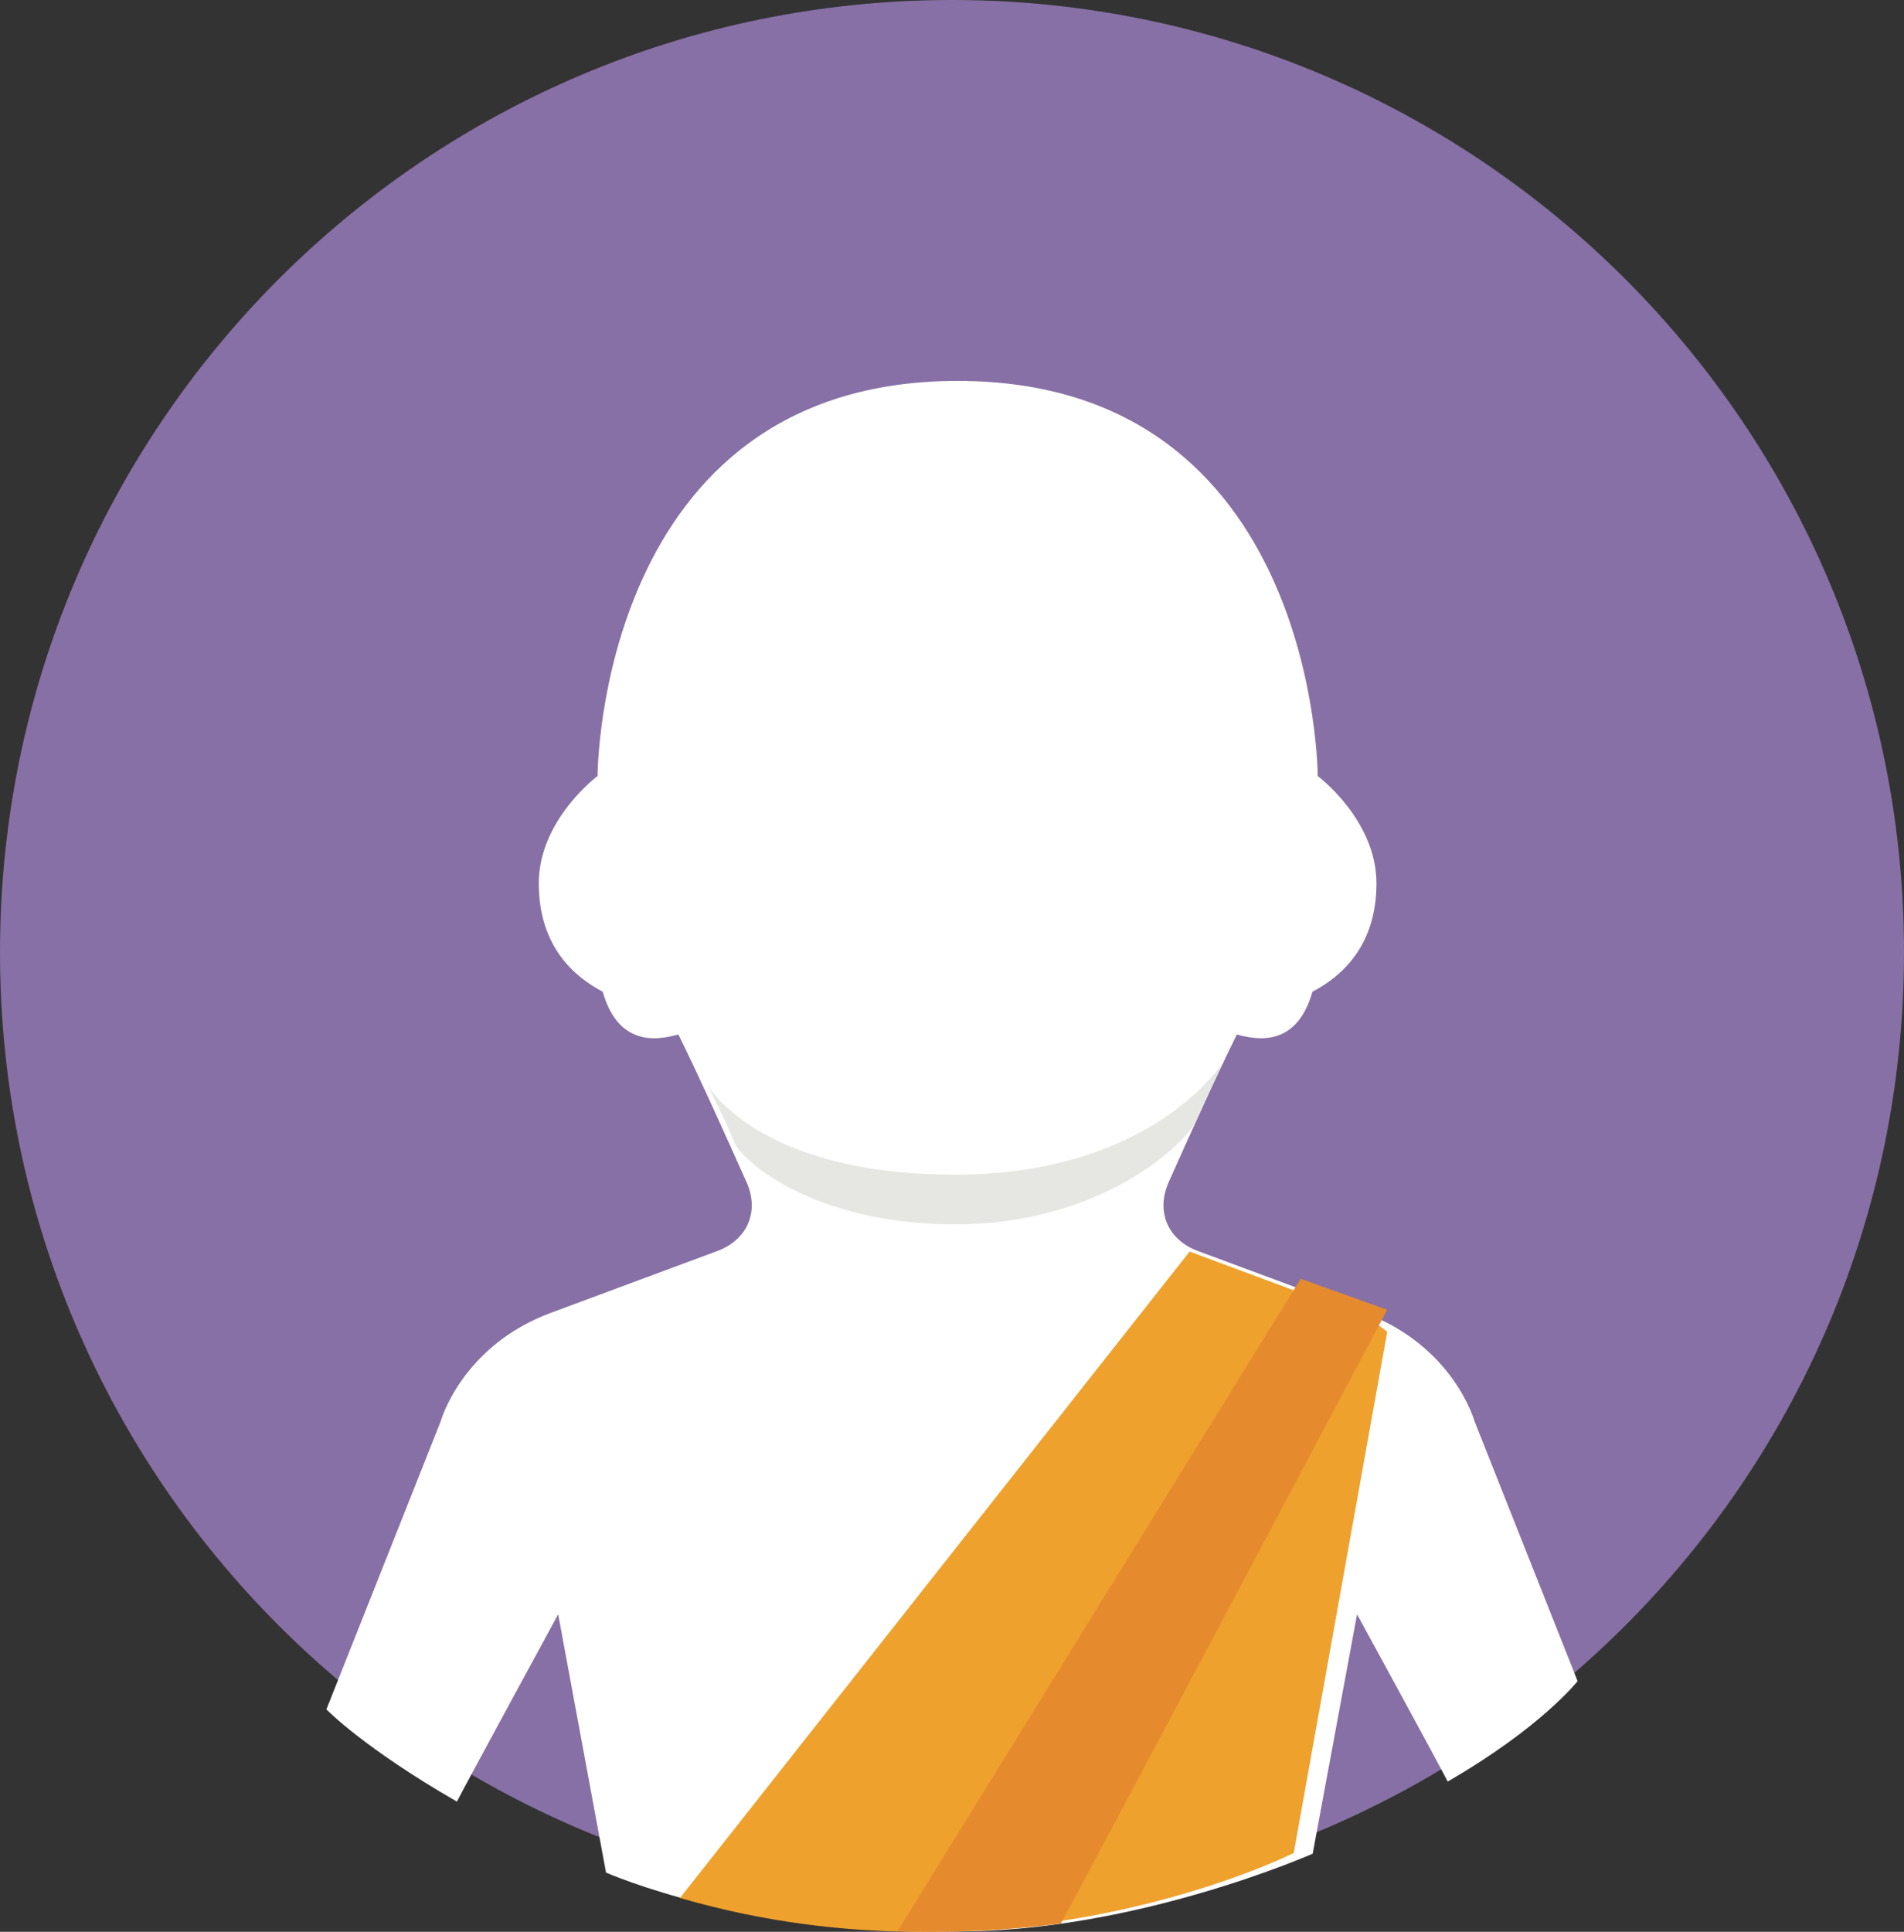 <?xml version="1.0" encoding="UTF-8" standalone="no"?>
<svg width="70px" height="71px" viewBox="0 0 70 71" version="1.1" xmlns="http://www.w3.org/2000/svg" xmlns:xlink="http://www.w3.org/1999/xlink">
    <rect x="0" y="0" width="70" height="71" fill="#333333" stroke="none"/>
    <!-- Generator: Sketch 39.1 (31720) - http://www.bohemiancoding.com/sketch -->
    <title>budda_3</title>
    <desc>Created with Sketch.</desc>
    <defs></defs>
    <g id="1440" stroke="none" stroke-width="1" fill="none" fill-rule="evenodd">
        <g id="icons" transform="translate(-550, -234)">
            <g id="Group-3" transform="translate(310, 230)">
                <g id="budda_3" transform="translate(240, 4)">
                    <path d="M70,35 C70,54.331 54.329,70 35,70 C15.671,70 0,54.331 0,35 C0,15.671 15.671,0 35,0 C54.329,0 70,15.671 70,35" id="Fill-8" fill="#8770A5"></path>
                    <path d="M35.206,70.988 C41.8,70.988 48.261,68.13 48.261,68.13 L49.892,59.331 C49.892,59.331 52.897,64.832 53.224,65.478 C56.67,63.488 58,61.787 58,61.787 L54.217,52.252 C54.217,52.252 53.454,49.473 50.158,48.25 C48.187,47.519 45.717,46.603 44.046,45.981 C42.92,45.563 42.491,44.518 42.966,43.451 C43.695,41.814 44.759,39.455 45.472,38.023 C46.083,38.177 47.644,38.59 48.253,36.448 C49.281,35.912 50.605,34.801 50.605,32.466 C50.605,30.129 48.445,28.522 48.445,28.522 C48.445,28.522 48.435,14 35.206,14 C21.977,14 21.969,28.522 21.969,28.522 C21.969,28.522 19.808,30.129 19.808,32.466 C19.808,34.801 21.132,35.912 22.158,36.448 C22.769,38.59 24.331,38.177 24.941,38.023 C25.652,39.455 26.716,41.814 27.447,43.451 C27.922,44.518 27.493,45.563 26.367,45.981 C24.696,46.603 22.226,47.519 20.256,48.25 C16.959,49.473 16.197,52.252 16.197,52.252 L12,62.826 C12,62.826 13.35,64.228 16.798,66.216 C17.125,65.572 20.521,59.331 20.521,59.331 L22.28,68.824 C22.28,68.824 27.607,71.185 35.206,70.988" id="Fill-310" fill="#FFFFFF"></path>
                    <path d="M25,69.757 C26.098,68.363 43.736,46 43.736,46 L47.965,47.572 C47.965,47.572 50.114,48.183 51,48.951 C50.752,50.329 47.564,68.103 47.564,68.103 C47.564,68.103 37.26,73.315 25,69.757" id="Fill-311" fill="#EEA12D"></path>
                    <path d="" id="Fill-312" fill="#AF7560"></path>
                    <path d="" id="Fill-313" fill="#EAB97A"></path>
                    <path d="" id="Fill-314" fill="#AF7560"></path>
                    <path d="" id="Fill-315" fill="#EAB97A"></path>
                    <path d="M34.323,71 C33.889,71 33.446,70.992 33,70.976 L47.819,47 L49.022,47.432 C49.022,47.432 49.022,47.434 49.024,47.434 C49.028,47.436 49.038,47.438 49.05,47.442 L51,48.14 C51,48.14 39.421,69.962 39.001,70.698 C38.03,70.824 37.004,70.917 35.931,70.966 C35.404,70.988 34.87,71 34.323,71" id="Fill-316" fill="#E58B2E"></path>
                    <path d="M26,39.853 C26,39.853 27.799,43.173 35.113,43.173 C42.427,43.173 45,39 45,39 C45,39 44.472,40.04 43.95,41.257 C43.446,42.168 40.373,45 35.113,45 C29.852,45 27.243,42.614 27.006,42.001 C26.771,41.386 26,39.853 26,39.853" id="Fill-317" fill="#E6E7E3"></path>
                </g>
            </g>
        </g>
    </g>
</svg>